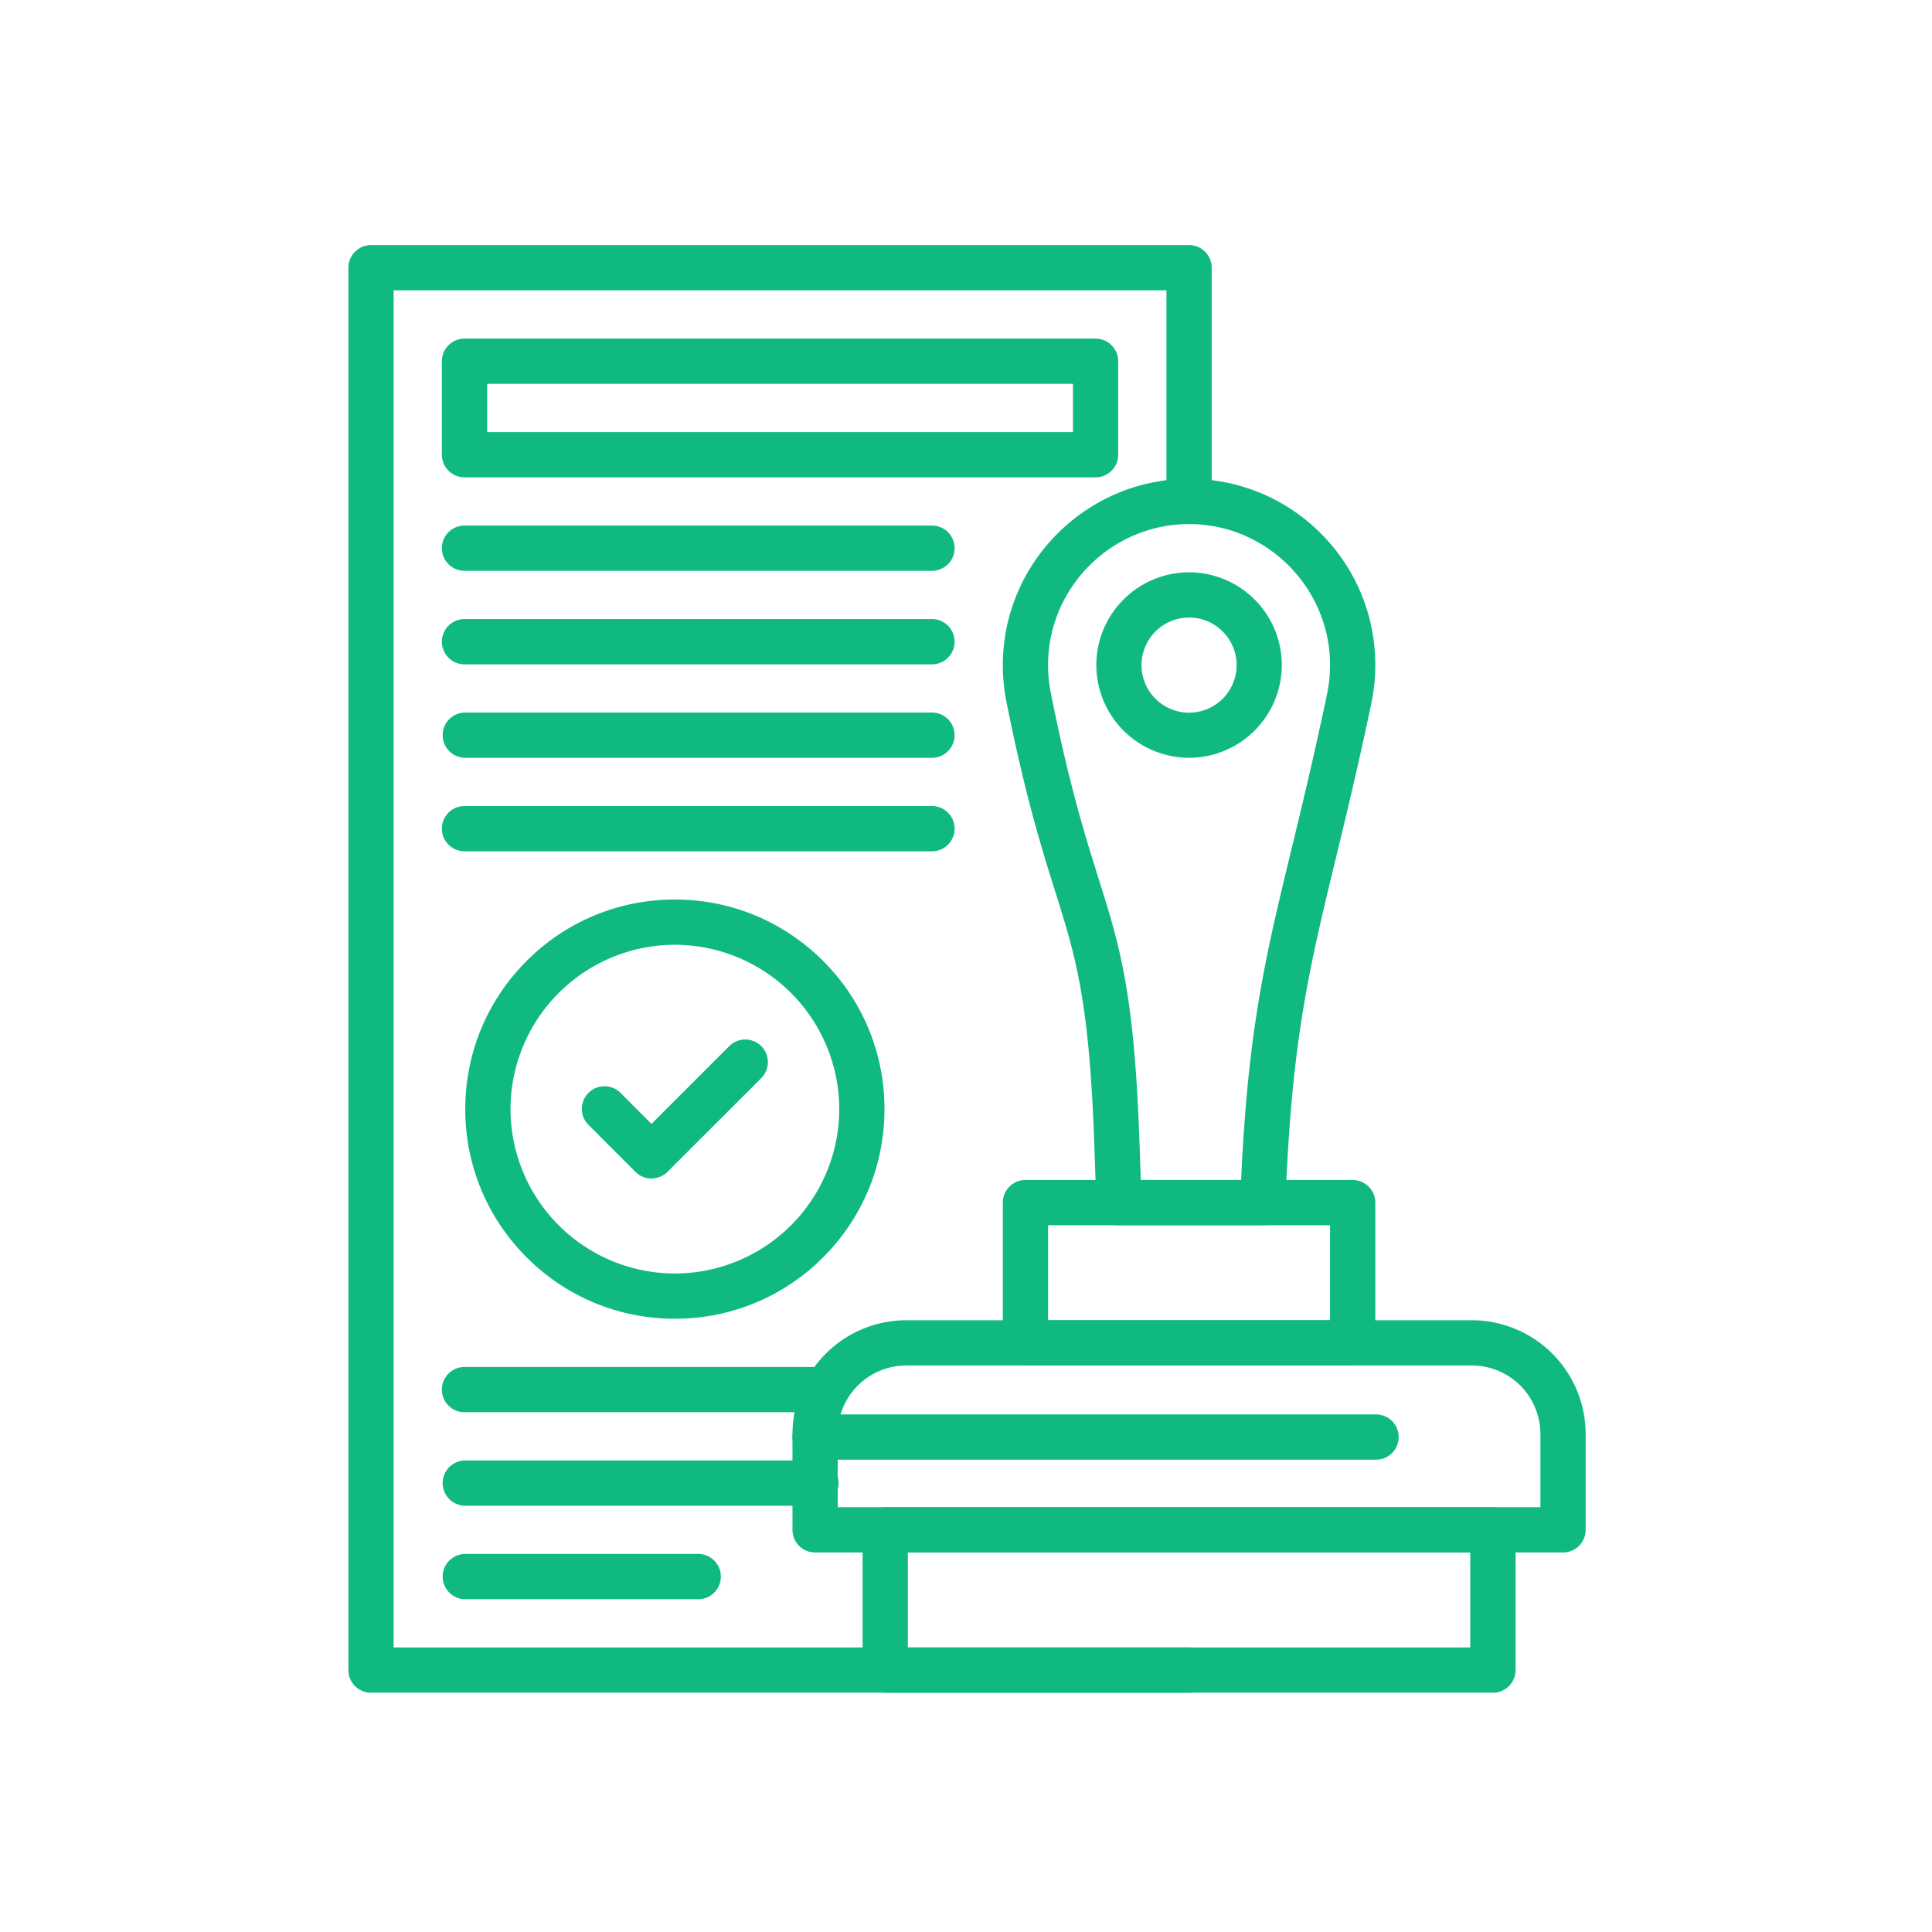 <svg width="70" height="70" fill="none" xmlns="http://www.w3.org/2000/svg"><path fill-rule="evenodd" clip-rule="evenodd" d="M43.082 61.33h-29.64a.82.82 0 01-.819-.82V9.7a.82.82 0 01.82-.82h29.639a.82.82 0 01.82.82v8.469a.82.82 0 11-1.64 0v-7.65h-28v49.172h28.82a.82.82 0 010 1.639z" fill="#10B981"/><path fill-rule="evenodd" clip-rule="evenodd" d="M39.694 17.294H16.83a.82.82 0 01-.82-.819v-3.387a.82.82 0 01.82-.82h22.864a.82.82 0 01.82.82v3.387a.82.82 0 01-.82.82zM17.65 15.655h21.225v-1.748H17.65v1.748zm16.117 5.027H16.83a.82.82 0 010-1.64h16.937a.82.82 0 010 1.64zm0 3.388H16.83a.82.82 0 010-1.64h16.937a.82.82 0 110 1.64zm0 3.386H16.83a.82.82 0 010-1.639h16.937a.82.82 0 110 1.64zm0 3.388H16.83a.82.82 0 010-1.64h16.937a.82.82 0 110 1.64zm-4.234 20.324H16.83a.82.82 0 010-1.64h12.703a.82.82 0 110 1.64zm0 3.387H16.83a.82.82 0 010-1.639h12.703a.82.82 0 110 1.639zm-4.235 3.387H16.83a.82.82 0 010-1.639h8.468a.82.82 0 010 1.64zm-.846-10.162a7.545 7.545 0 01-5.37-2.224 7.545 7.545 0 01-2.224-5.37c0-2.028.79-3.935 2.224-5.37a7.544 7.544 0 015.37-2.224c2.028 0 3.935.79 5.37 2.224a7.545 7.545 0 012.224 5.37c0 2.029-.79 3.936-2.224 5.37a7.545 7.545 0 01-5.37 2.224zm0-13.549a5.962 5.962 0 00-5.955 5.955 5.962 5.962 0 005.955 5.955 5.962 5.962 0 005.955-5.955 5.962 5.962 0 00-5.955-5.955z" fill="#10B981"/><path fill-rule="evenodd" clip-rule="evenodd" d="M23.605 42.7a.82.82 0 01-.58-.24l-1.693-1.694a.82.82 0 111.159-1.16l1.114 1.115 2.808-2.808a.82.82 0 111.159 1.16l-3.388 3.386a.82.82 0 01-.58.24zM54.09 61.33H32.074a.82.82 0 01-.82-.82v-5.08a.82.82 0 01.82-.82h22.018a.82.82 0 01.82.82v5.08a.82.82 0 01-.82.82zm-21.197-1.64H53.27v-3.44H32.893v3.442zm16.964-6.803H29.533a.82.82 0 010-1.64h20.324a.82.82 0 010 1.64zm-4.101-8.494a.789.789 0 01-.067-.003.824.824 0 01-.067.003h-5.08a.82.82 0 01-.82-.791l-.07-2.041c-.182-5.323-.674-6.887-1.418-9.255-.484-1.539-1.086-3.454-1.77-6.885a6.801 6.801 0 01-.128-1.465c.075-3.684 3.138-6.648 6.823-6.606a6.706 6.706 0 014.72 2.001 6.706 6.706 0 011.95 4.745c0 .469-.048.938-.144 1.393-.48 2.287-.915 4.08-1.298 5.66-.962 3.974-1.598 6.598-1.812 12.454a.82.82 0 01-.819.79zm-4.423-1.639h3.636c.247-5.475.883-8.103 1.825-11.99.38-1.57.812-3.35 1.287-5.612.072-.345.109-.7.109-1.056 0-2.785-2.265-5.076-5.05-5.108-2.79-.03-5.109 2.213-5.165 5.002-.008.373.025.747.097 1.11.666 3.345 1.254 5.213 1.726 6.715.784 2.495 1.303 4.144 1.492 9.69l.043 1.25z" fill="#10B981"/><path fill-rule="evenodd" clip-rule="evenodd" d="M49.01 49.474H37.154a.82.82 0 01-.82-.82v-5.08a.82.82 0 01.82-.82H49.01a.82.82 0 01.82.82v5.08a.82.82 0 01-.82.82zm-11.036-1.639H48.19v-3.442H37.974v3.442zm5.108-20.379a3.364 3.364 0 01-3.36-3.36 3.364 3.364 0 013.36-3.36 3.364 3.364 0 013.36 3.36 3.364 3.364 0 01-3.36 3.36zm0-5.08a1.721 1.721 0 100 3.445 1.721 1.721 0 000-3.446z" fill="#10B981"/><path fill-rule="evenodd" clip-rule="evenodd" d="M56.631 56.249H29.532a.82.82 0 01-.819-.82v-3.472a4.127 4.127 0 014.122-4.122h20.493a4.127 4.127 0 014.123 4.122v3.472a.82.82 0 01-.82.82zm-26.279-1.64h25.46v-2.652a2.486 2.486 0 00-2.484-2.483H32.835a2.486 2.486 0 00-2.483 2.483v2.653z" fill="#10B981"/></svg>